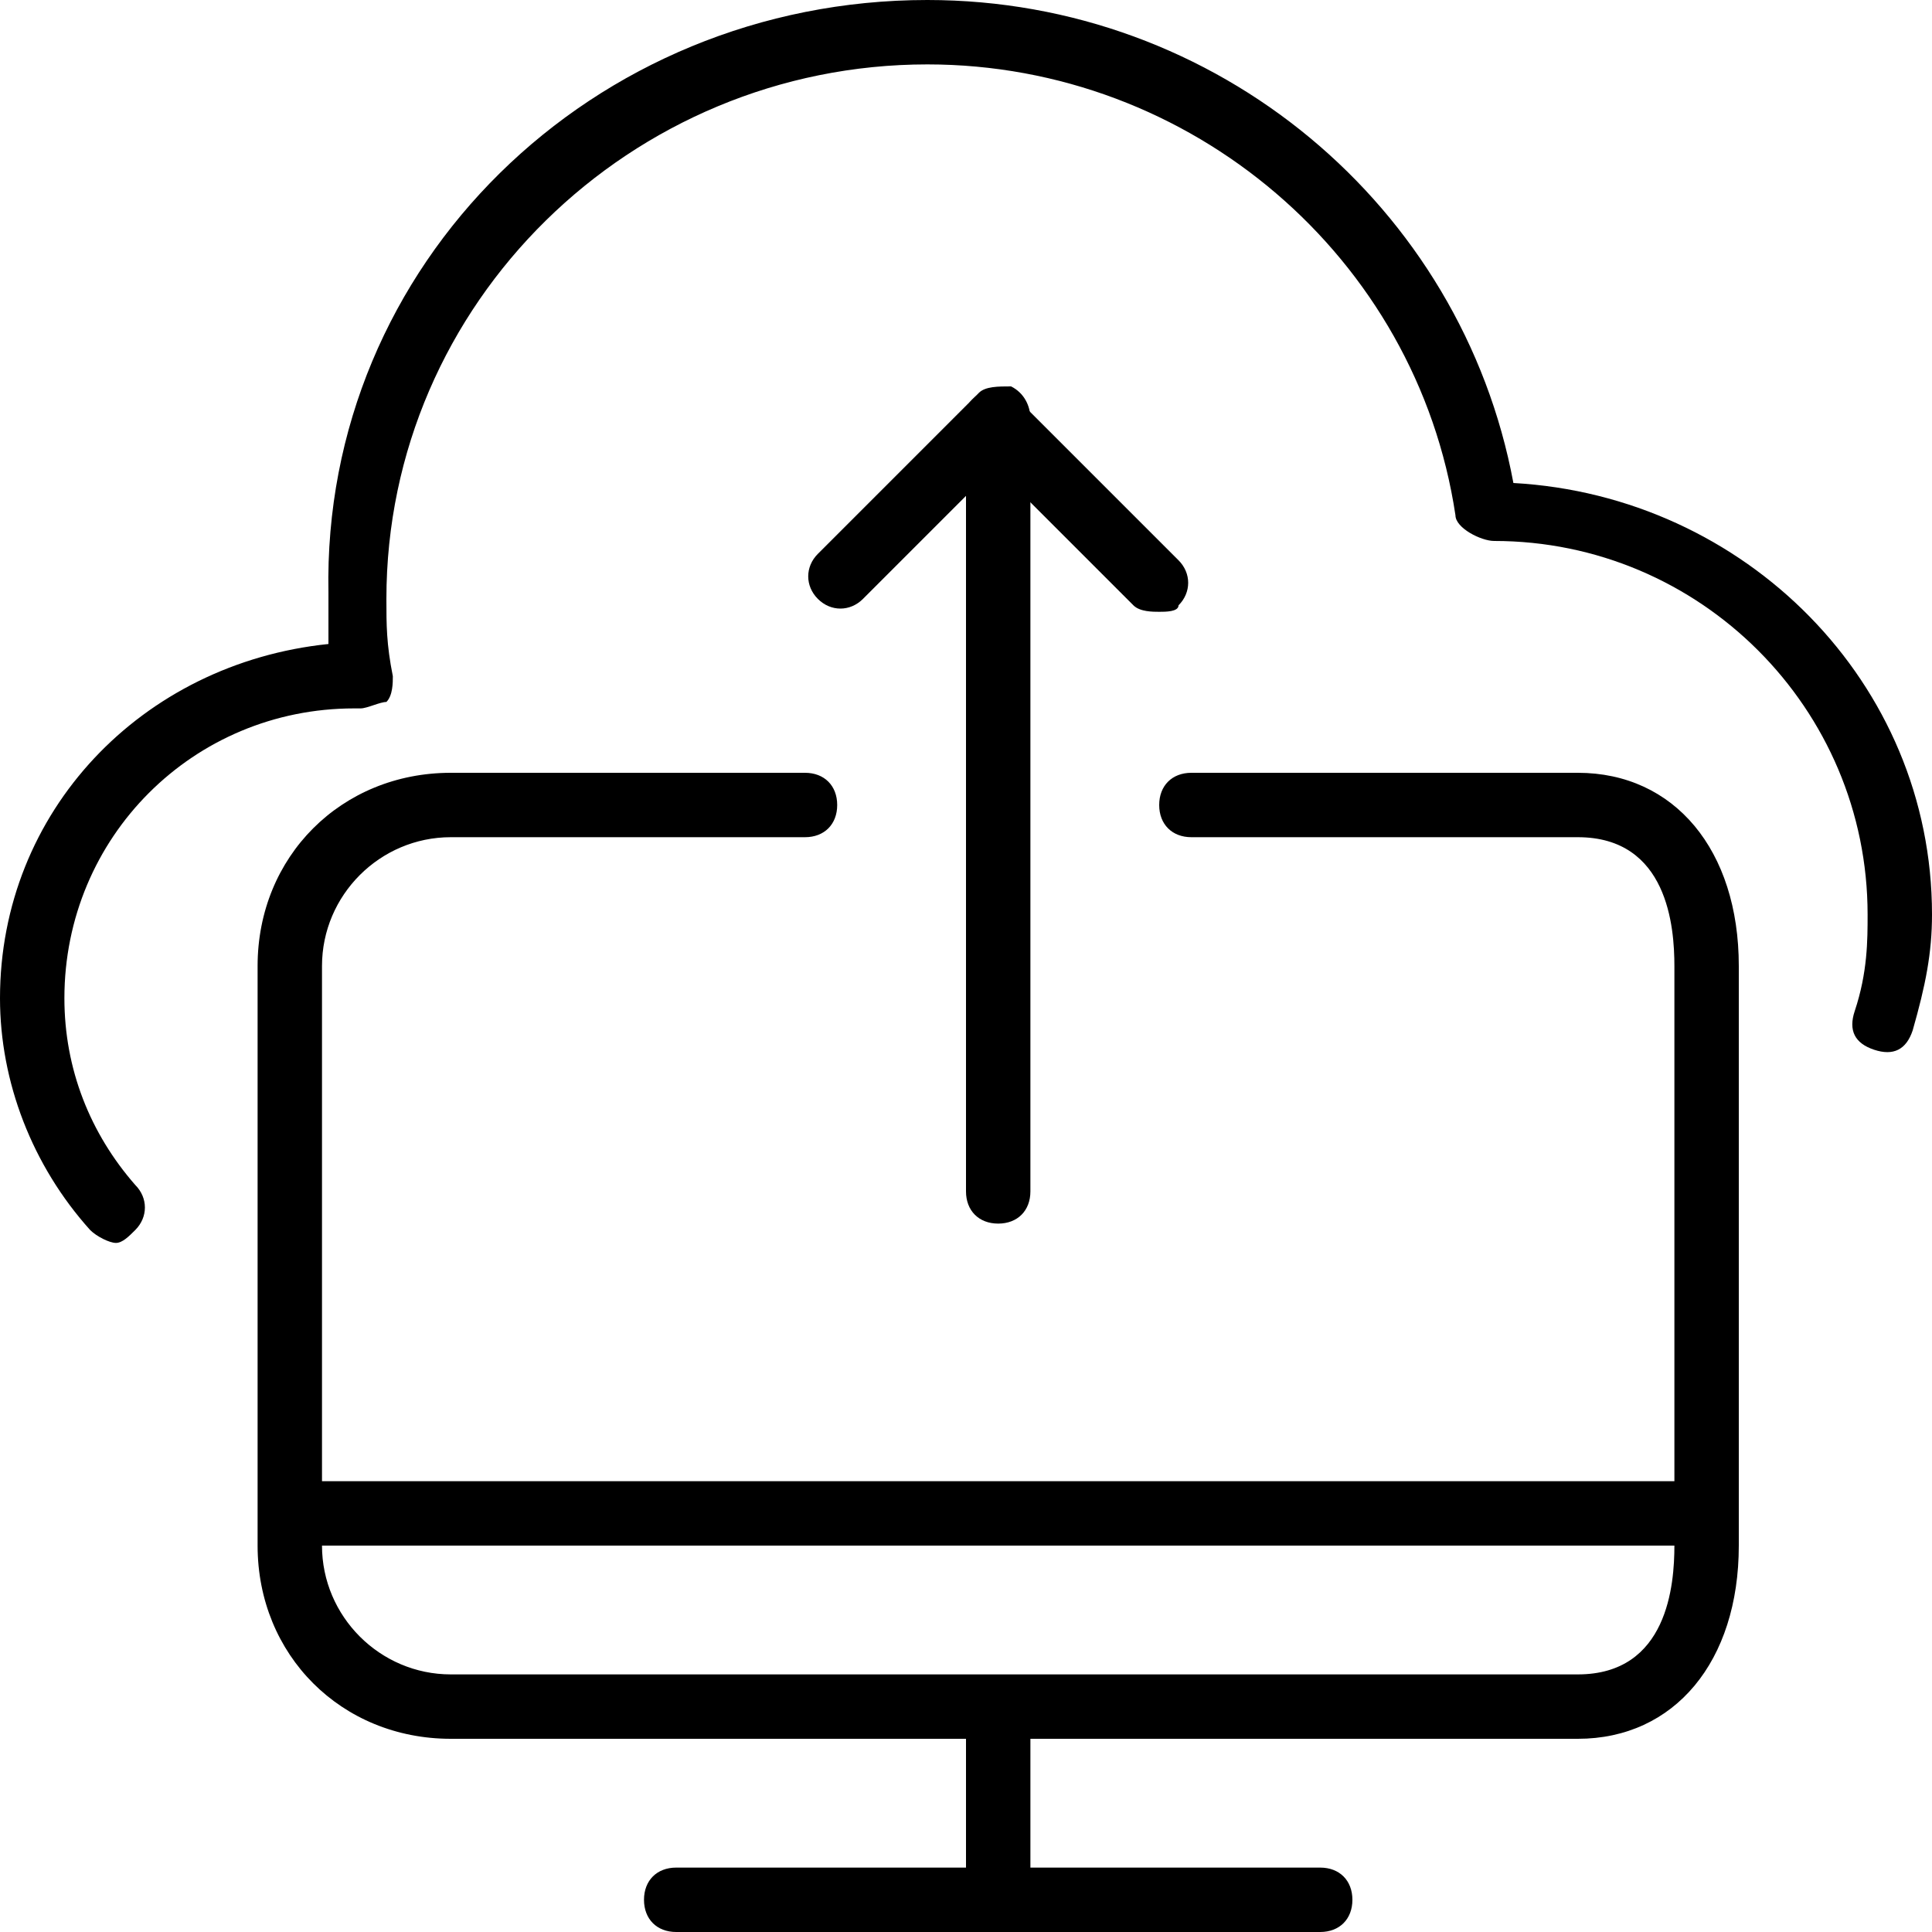 <?xml version="1.0" encoding="utf-8"?>
<!-- Generator: Adobe Illustrator 19.0.0, SVG Export Plug-In . SVG Version: 6.00 Build 0)  -->
<svg version="1.1" id="Layer_1" xmlns="http://www.w3.org/2000/svg" xmlns:xlink="http://www.w3.org/1999/xlink" x="0px" y="0px"
	 viewBox="0 0 30 30" style="enable-background:new 0 0 30 30;" xml:space="preserve">
<g>
	<g>
		<path d="M1.8,19.3c-0.1,0-0.3-0.1-0.4-0.2c-0.9-1-1.4-2.3-1.4-3.6c0-2.9,2.2-5.2,5.1-5.5c0-0.3,0-0.5,0-0.8C5,4.1,9.2,0,14.4,0
			c4.5,0,8.3,3.2,9.1,7.5c3.6,0.2,6.5,3.1,6.5,6.7c0,0.6-0.1,1.1-0.3,1.8c-0.1,0.3-0.3,0.4-0.6,0.3c-0.3-0.1-0.4-0.3-0.3-0.6
			c0.2-0.6,0.2-1.1,0.2-1.5c0-3.2-2.6-5.8-5.8-5.8c-0.2,0-0.6-0.2-0.6-0.4C22,4,18.5,1,14.4,1C9.8,1,6,4.7,6,9.3
			c0,0.4,0,0.7,0.1,1.2c0,0.1,0,0.3-0.1,0.4C5.9,10.9,5.7,11,5.6,11c0,0-0.1,0-0.1,0C3,11,1,13,1,15.5c0,1.1,0.4,2.1,1.1,2.9
			c0.2,0.2,0.2,0.5,0,0.7C2,19.2,1.9,19.3,1.8,19.3z"/>
	</g>
	<g>
		<path d="M24.5,27H7c-1.7,0-3-1.3-3-3v-9c0-1.7,1.3-3,3-3h5.5c0.3,0,0.5,0.2,0.5,0.5S12.8,13,12.5,13H7c-1.1,0-2,0.9-2,2v9
			c0,1.1,0.9,2,2,2h17.5c1.4,0,1.5-1.4,1.5-2v-9c0-0.6-0.1-2-1.5-2h-6c-0.3,0-0.5-0.2-0.5-0.5s0.2-0.5,0.5-0.5h6
			c1.5,0,2.5,1.2,2.5,3v9C27,25.8,26,27,24.5,27z"/>
	</g>
	<g>
		<path d="M26,24H5c-0.3,0-0.5-0.2-0.5-0.5S4.7,23,5,23h21c0.3,0,0.5,0.2,0.5,0.5S26.3,24,26,24z"/>
	</g>
	<g>
		<path d="M15.5,29.8c-0.3,0-0.5-0.2-0.5-0.5v-2.5c0-0.3,0.2-0.5,0.5-0.5s0.5,0.2,0.5,0.5v2.5C16,29.5,15.8,29.8,15.5,29.8z"/>
	</g>
	<g>
		<path d="M20.5,30h-10c-0.3,0-0.5-0.2-0.5-0.5s0.2-0.5,0.5-0.5h10c0.3,0,0.5,0.2,0.5,0.5S20.8,30,20.5,30z"/>
	</g>
	<g>
		<g>
			<path d="M15.5,19c-0.3,0-0.5-0.2-0.5-0.5V7.7l-1.6,1.6c-0.2,0.2-0.5,0.2-0.7,0s-0.2-0.5,0-0.7l2.5-2.5C15.3,6,15.5,6,15.7,6
				C15.9,6.1,16,6.3,16,6.5v12C16,18.8,15.8,19,15.5,19z"/>
		</g>
		<g>
			<path d="M18,9.5c-0.1,0-0.3,0-0.4-0.1l-2.5-2.5c-0.2-0.2-0.2-0.5,0-0.7s0.5-0.2,0.7,0l2.5,2.5c0.2,0.2,0.2,0.5,0,0.7
				C18.3,9.5,18.1,9.5,18,9.5z"/>
		</g>
	</g>
</g>
</svg>
